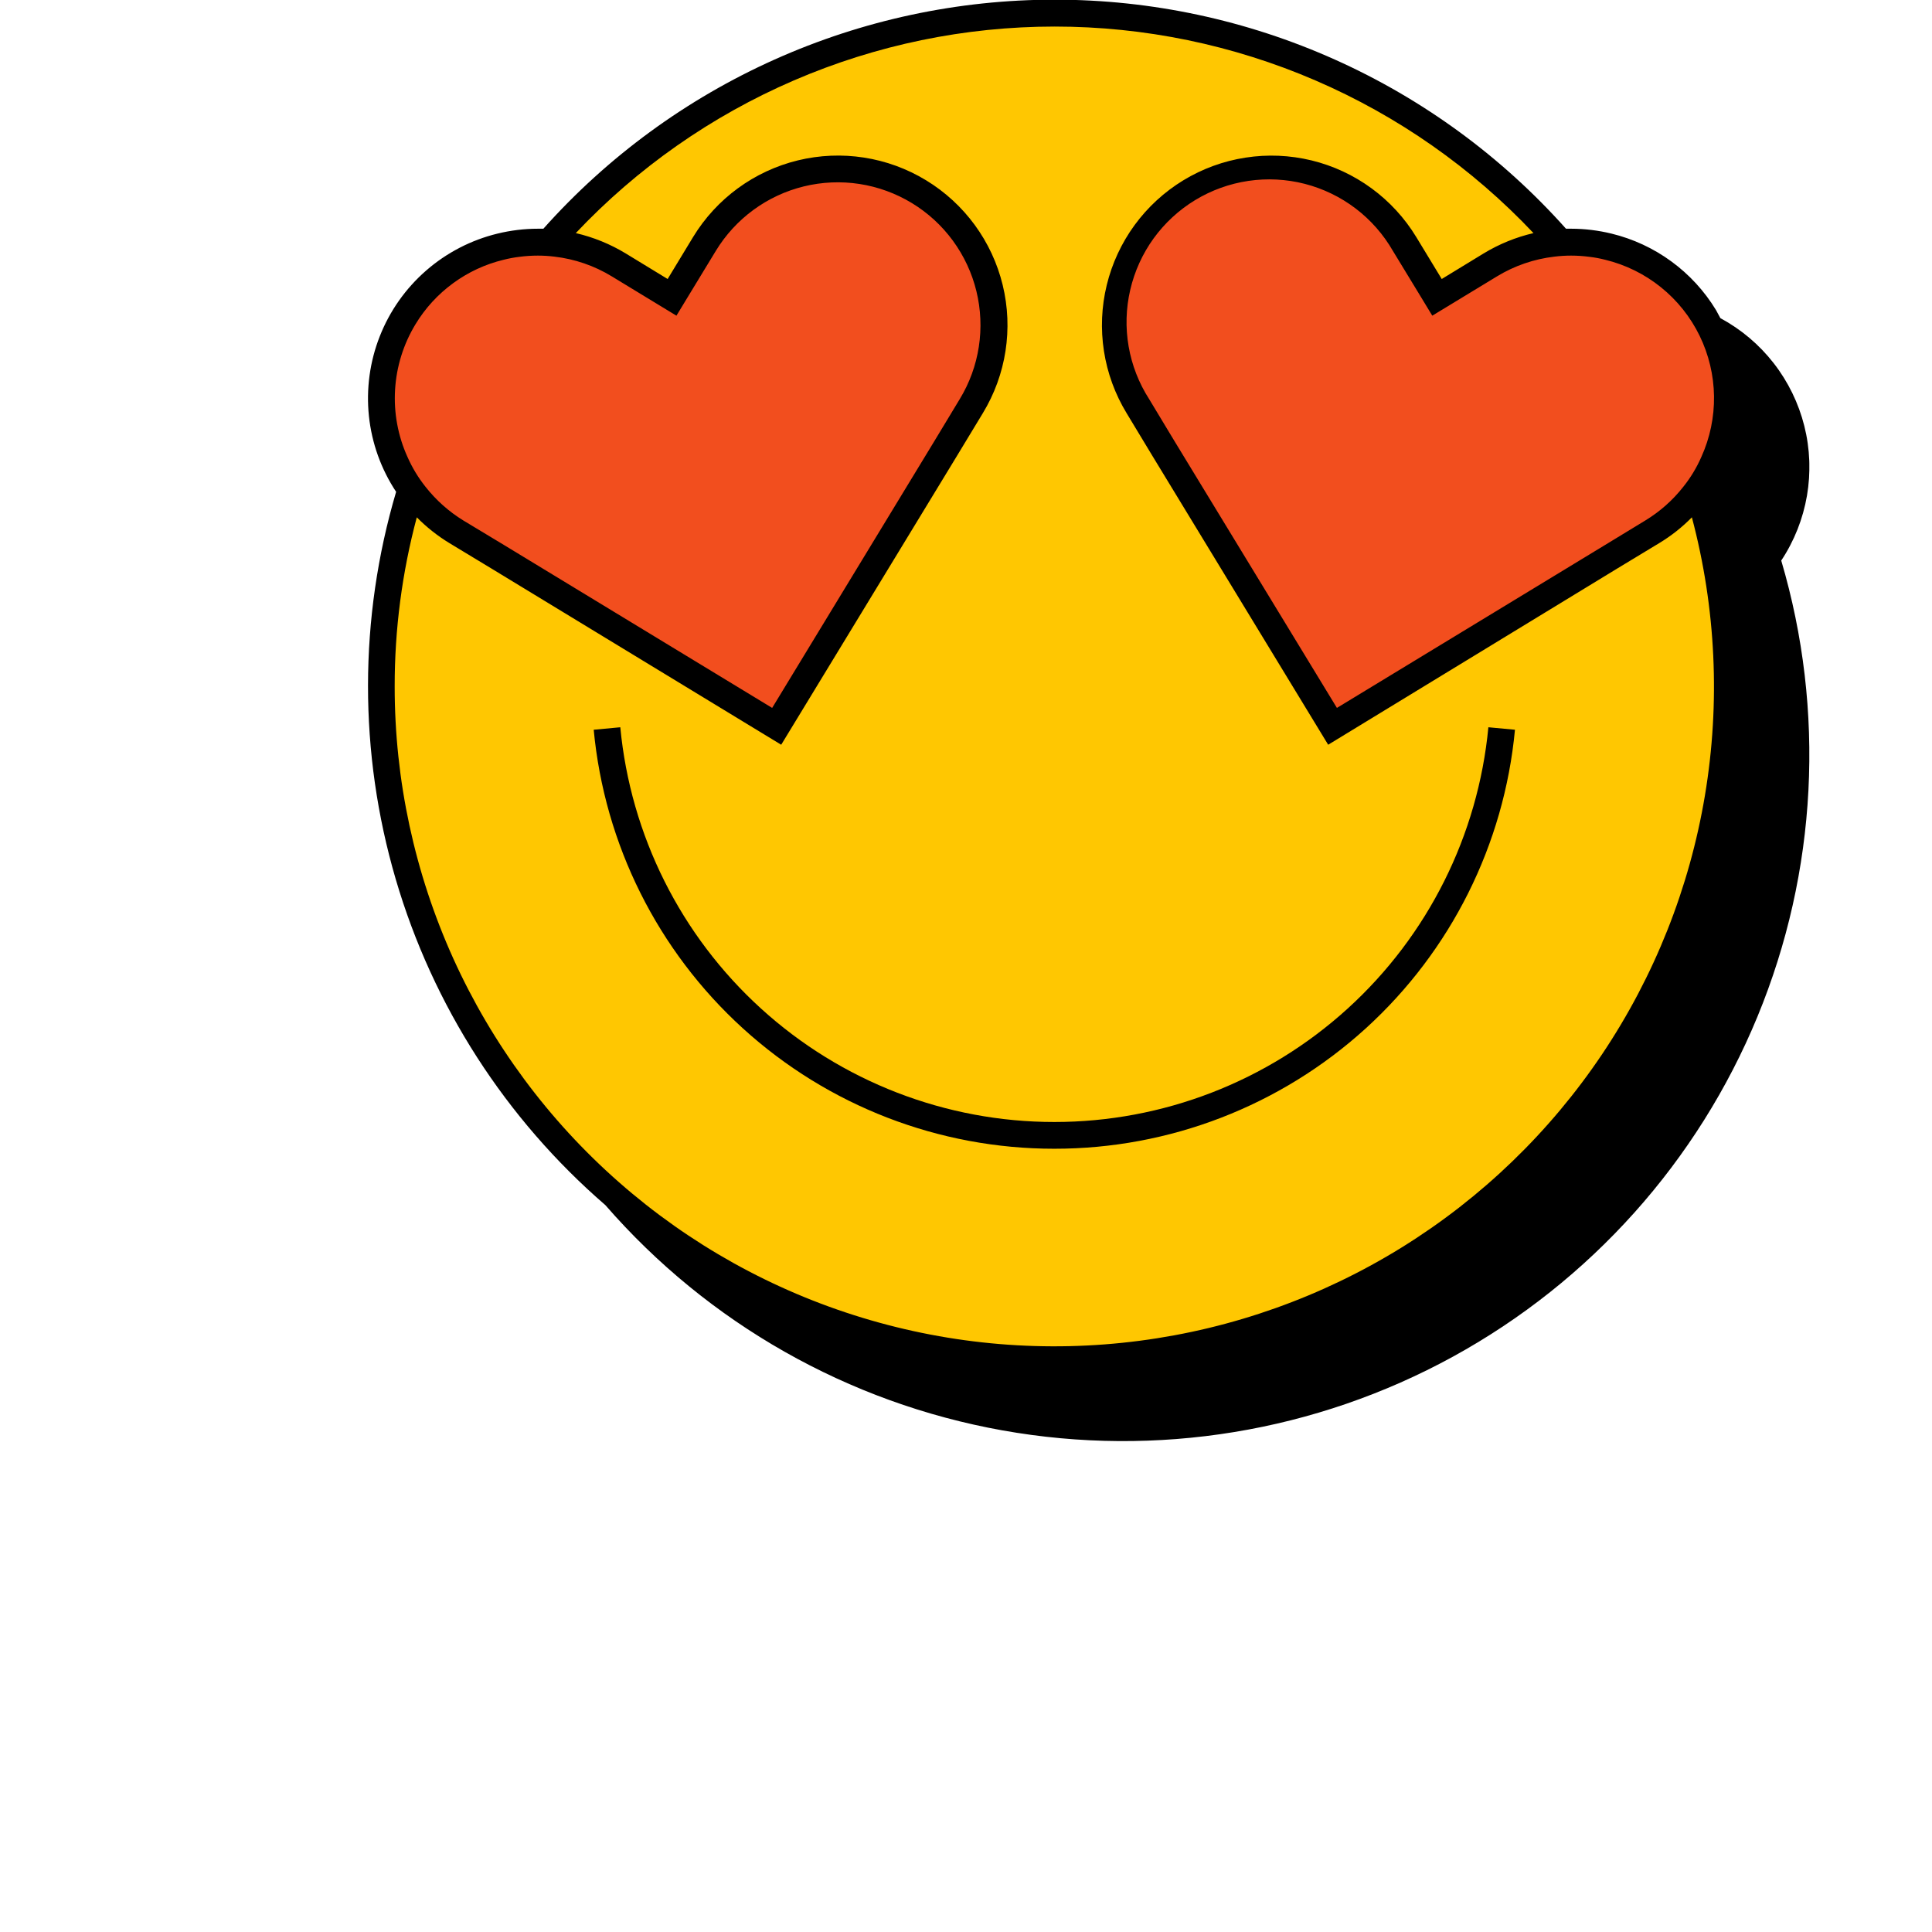 <svg width="63" height="63" viewBox="0 0 63 63" fill="none" xmlns="http://www.w3.org/2000/svg">
<g clip-path="url(#clip0_5_2207)">
<path d="M34.38 44.331C46.501 44.331 56.326 34.505 56.326 22.384C56.326 10.262 46.501 0.436 34.38 0.436C22.259 0.436 12.434 10.262 12.434 22.384C12.434 34.505 22.259 44.331 34.38 44.331Z" fill="#FFC701"/>
<path d="M34.38 37.459C30.624 37.461 27.003 36.062 24.226 33.535C21.448 31.008 19.713 27.535 19.36 23.796L20.227 23.715C20.562 27.237 22.198 30.508 24.816 32.888C27.433 35.268 30.843 36.587 34.381 36.587C37.918 36.587 41.329 35.268 43.946 32.888C46.563 30.508 48.199 27.237 48.534 23.715L49.401 23.796C49.049 27.536 47.313 31.009 44.535 33.535C41.757 36.062 38.135 37.461 34.38 37.459Z" fill="black"/>
<path d="M14.886 17.339C14.025 16.817 13.339 16.051 12.914 15.139C12.489 14.227 12.344 13.209 12.497 12.214C12.65 11.219 13.095 10.293 13.776 9.551C14.456 8.809 15.341 8.286 16.319 8.048C16.716 7.951 17.124 7.902 17.533 7.902C18.462 7.902 19.374 8.158 20.168 8.641L21.907 9.685L22.951 7.946C23.654 6.791 24.786 5.961 26.099 5.641C26.75 5.482 27.425 5.453 28.087 5.555C28.748 5.658 29.384 5.889 29.956 6.237C30.528 6.585 31.026 7.042 31.421 7.582C31.817 8.122 32.102 8.735 32.261 9.385C32.419 10.036 32.448 10.711 32.346 11.373C32.244 12.034 32.012 12.669 31.665 13.242L30.834 14.623L25.317 23.681L14.886 17.339Z" fill="#F24E1E"/>
<path d="M37.928 14.623L37.098 13.255C36.425 12.102 36.231 10.73 36.559 9.436C36.888 8.142 37.711 7.028 38.852 6.335C39.993 5.642 41.361 5.425 42.661 5.731C43.961 6.036 45.088 6.84 45.801 7.97L46.845 9.709L48.584 8.664C49.378 8.181 50.289 7.926 51.219 7.925C51.628 7.926 52.035 7.975 52.433 8.071C53.411 8.31 54.296 8.833 54.976 9.575C55.657 10.316 56.102 11.243 56.255 12.238C56.408 13.232 56.264 14.25 55.838 15.162C55.413 16.075 54.727 16.84 53.867 17.362L43.422 23.705L37.928 14.623Z" fill="#F24E1E"/>
<path d="M58.084 18.279C58.508 17.64 58.793 16.919 58.923 16.163C59.052 15.407 59.023 14.633 58.836 13.889C58.649 13.145 58.309 12.448 57.838 11.843C57.367 11.238 56.775 10.738 56.099 10.374C56.052 10.291 56.008 10.207 55.958 10.113C55.582 9.493 55.087 8.953 54.501 8.525C53.915 8.096 53.251 7.788 52.546 7.617C52.118 7.513 51.68 7.459 51.24 7.458H51.065C48.969 5.108 46.4 3.229 43.527 1.942C40.653 0.654 37.54 -0.011 34.392 -0.011C31.243 -0.011 28.131 0.654 25.257 1.942C22.384 3.229 19.815 5.108 17.719 7.458H17.544C17.099 7.458 16.657 7.512 16.225 7.617C15.363 7.826 14.563 8.24 13.895 8.823C13.226 9.406 12.707 10.142 12.383 10.968C12.058 11.794 11.938 12.686 12.03 13.568C12.123 14.451 12.427 15.298 12.917 16.038C11.699 20.161 11.695 24.547 12.905 28.672C14.115 32.797 16.488 36.486 19.74 39.297C23.091 43.152 27.66 45.744 32.688 46.643C37.716 47.542 42.901 46.693 47.38 44.238C51.859 41.783 55.363 37.869 57.31 33.147C59.258 28.424 59.531 23.178 58.084 18.279ZM50.687 8.369C50.867 8.346 51.048 8.335 51.23 8.335C51.428 8.335 51.626 8.348 51.822 8.374C51.998 8.394 52.173 8.427 52.345 8.471C53.008 8.632 53.629 8.938 54.161 9.367C54.693 9.795 55.124 10.336 55.423 10.95C55.722 11.564 55.882 12.237 55.892 12.92C55.901 13.603 55.76 14.28 55.478 14.902C55.325 15.251 55.128 15.577 54.89 15.874C54.547 16.312 54.126 16.684 53.65 16.973L52.285 17.804L43.595 23.084L38.299 14.385L37.472 13.014C37.137 12.492 36.909 11.908 36.803 11.296C36.697 10.685 36.715 10.058 36.855 9.454C36.995 8.849 37.254 8.278 37.617 7.775C37.981 7.273 38.442 6.847 38.972 6.525C39.502 6.203 40.092 5.99 40.706 5.899C41.32 5.808 41.946 5.841 42.547 5.995C43.148 6.15 43.712 6.423 44.206 6.799C44.7 7.175 45.113 7.646 45.422 8.184L46.253 9.549L46.705 10.294L47.449 9.842L48.817 9.011C49.386 8.665 50.024 8.446 50.687 8.369ZM13.549 10.573C13.865 10.05 14.282 9.596 14.775 9.235C15.268 8.874 15.827 8.614 16.421 8.471C16.593 8.427 16.767 8.395 16.943 8.374C17.14 8.348 17.339 8.335 17.538 8.335C17.72 8.335 17.901 8.346 18.082 8.369C18.743 8.446 19.38 8.665 19.948 9.011L21.314 9.842L22.058 10.294L22.51 9.549L23.34 8.184C23.981 7.129 25.014 6.371 26.213 6.078C26.807 5.933 27.424 5.906 28.027 5.999C28.631 6.092 29.211 6.304 29.734 6.621C30.256 6.938 30.711 7.355 31.072 7.848C31.433 8.341 31.694 8.9 31.839 9.494C31.984 10.088 32.011 10.704 31.918 11.308C31.825 11.912 31.614 12.492 31.296 13.014L30.469 14.383L25.179 23.084L16.478 17.798L15.11 16.973C14.638 16.683 14.221 16.312 13.878 15.877C13.64 15.578 13.442 15.251 13.288 14.902C12.976 14.214 12.837 13.46 12.883 12.705C12.928 11.951 13.157 11.219 13.549 10.573ZM13.591 16.869C13.911 17.192 14.269 17.476 14.658 17.712L16.027 18.54L25.474 24.285L31.218 14.845L32.048 13.474C32.81 12.221 33.043 10.717 32.696 9.293C32.349 7.868 31.45 6.64 30.197 5.878C28.944 5.116 27.44 4.883 26.016 5.23C24.591 5.578 23.363 6.477 22.601 7.729L21.771 9.098L20.405 8.265C19.901 7.959 19.351 7.735 18.776 7.601C20.783 5.474 23.203 3.78 25.888 2.622C28.573 1.464 31.466 0.866 34.391 0.866C37.315 0.866 40.208 1.464 42.893 2.622C45.578 3.78 47.998 5.474 50.005 7.601C49.431 7.735 48.882 7.959 48.378 8.265L47.013 9.098L46.182 7.729C45.805 7.109 45.309 6.569 44.724 6.141C44.138 5.712 43.474 5.403 42.768 5.231C42.063 5.06 41.331 5.028 40.614 5.14C39.896 5.251 39.208 5.502 38.588 5.879C37.968 6.256 37.428 6.752 36.999 7.338C36.571 7.924 36.262 8.588 36.09 9.294C35.918 9.999 35.887 10.731 35.998 11.448C36.109 12.166 36.361 12.854 36.738 13.474L37.566 14.845L43.31 24.285L52.734 18.54L54.102 17.712C54.492 17.477 54.851 17.194 55.17 16.869C55.955 19.826 56.101 22.918 55.596 25.936C55.092 28.955 53.949 31.831 52.245 34.373C50.54 36.914 48.313 39.063 45.712 40.675C43.111 42.287 40.195 43.326 37.161 43.721C34.126 44.117 31.043 43.861 28.115 42.969C25.188 42.078 22.484 40.572 20.185 38.552C17.886 36.533 16.044 34.046 14.782 31.258C13.521 28.469 12.869 25.444 12.87 22.384C12.868 20.522 13.111 18.668 13.591 16.869Z" fill="black"/>
</g>
<defs>
<clipPath id="clip0_5_2207">
<rect width="47" height="47" fill="white" transform="translate(12)"/>
</clipPath>
</defs>
</svg>
